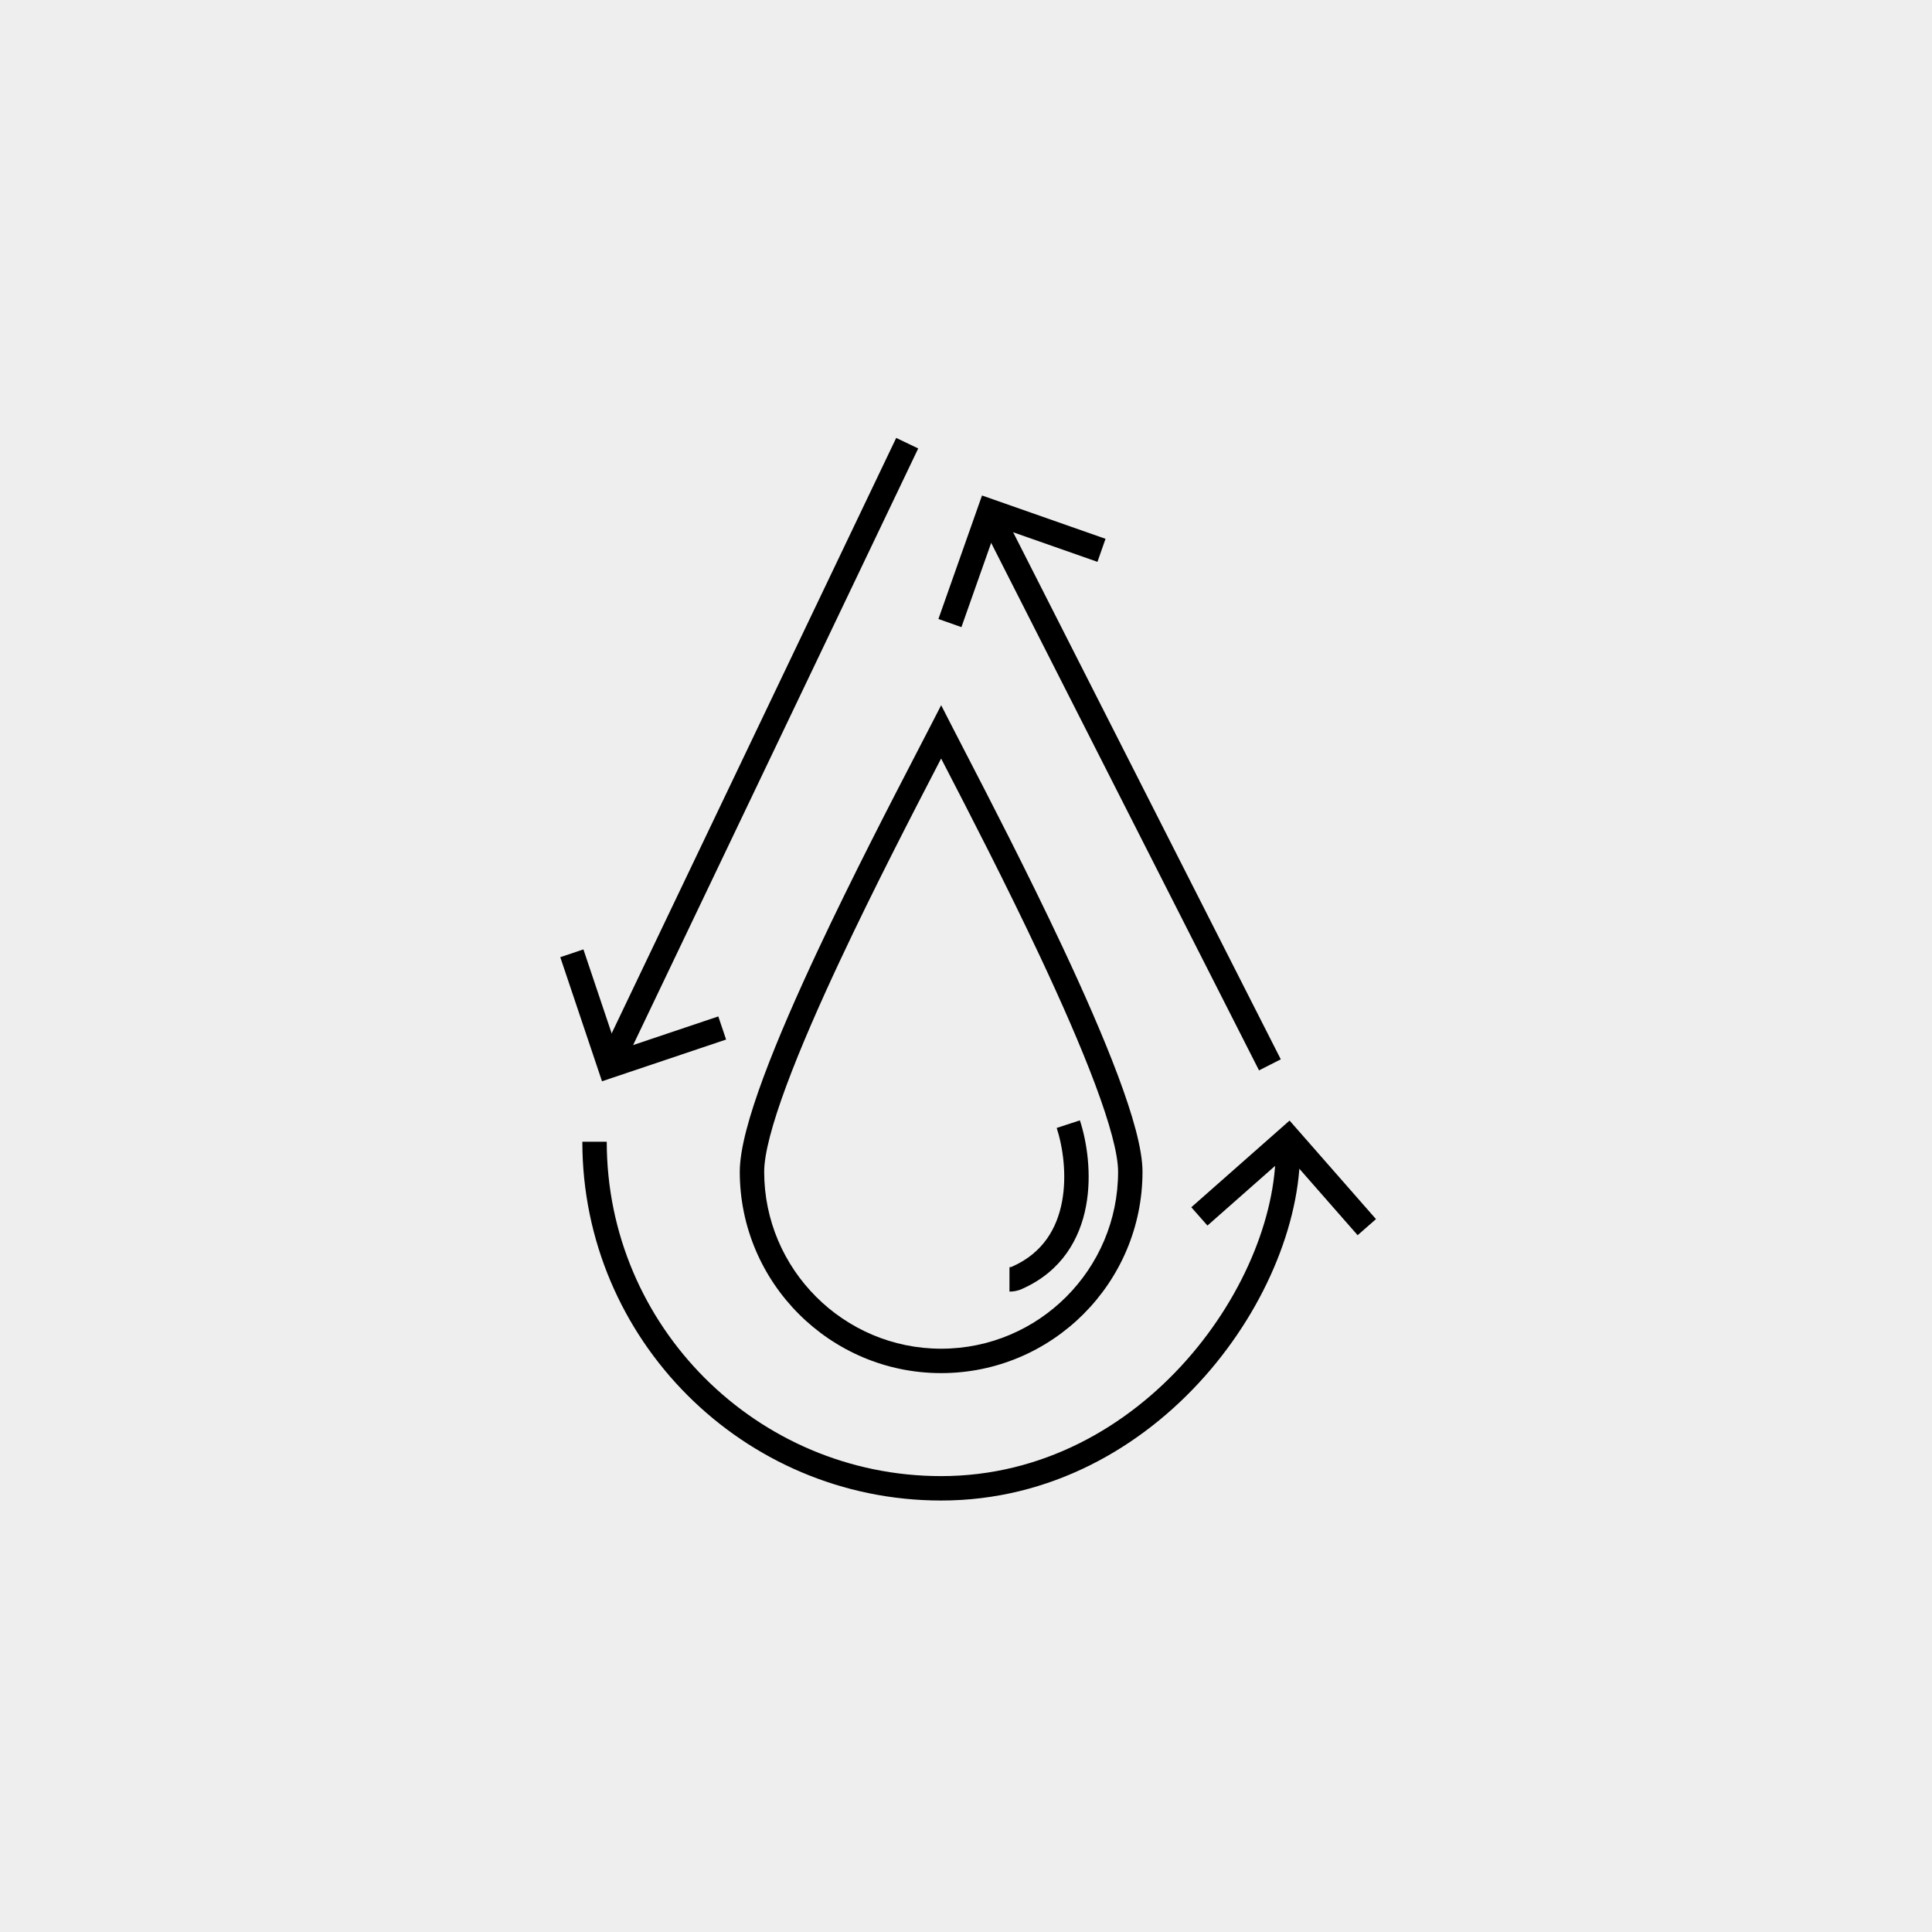<svg width="300" height="300" viewBox="0 0 300 300" fill="none" xmlns="http://www.w3.org/2000/svg">
<rect width="300" height="300" fill="#EEEEEE"/>
<path fill-rule="evenodd" clip-rule="evenodd" d="M146.143 109.503L147.826 112.789C148.404 113.917 149.119 115.299 149.941 116.889C153.658 124.073 159.571 135.502 164.942 146.938C168.223 153.922 171.318 160.943 173.598 167.031C175.842 173.027 177.407 178.397 177.407 181.948C177.407 199.177 163.408 213.216 146.139 213.216C128.909 213.216 114.872 199.178 114.872 181.948C114.872 178.404 116.371 173.153 118.545 167.287C120.751 161.336 123.758 154.481 126.98 147.607C132.363 136.122 138.391 124.491 142.366 116.823C143.148 115.313 143.851 113.957 144.454 112.785L146.143 109.503ZM122.099 168.604C119.914 174.498 118.662 179.163 118.662 181.948C118.662 197.085 131.002 209.426 146.139 209.426C161.312 209.426 173.617 197.087 173.617 181.948C173.617 179.17 172.31 174.401 170.048 168.36C167.821 162.41 164.774 155.493 161.512 148.549C156.176 137.188 150.308 125.846 146.588 118.655C146.434 118.357 146.283 118.067 146.137 117.783C146.001 118.046 145.862 118.313 145.721 118.586C141.744 126.259 135.759 137.807 130.411 149.216C127.209 156.048 124.252 162.796 122.099 168.604Z" fill="black"/>
<path fill-rule="evenodd" clip-rule="evenodd" d="M184.222 211.224C193.459 200.811 198.494 187.817 198.063 177.364L201.85 177.208C202.329 188.852 196.79 202.767 187.058 213.739C177.291 224.749 163.123 233 146.139 233C115.416 233 90.425 208.009 90.425 177.286H94.216C94.216 205.916 117.509 229.21 146.139 229.21C161.824 229.21 175.02 221.599 184.222 211.224Z" fill="black"/>
<path fill-rule="evenodd" clip-rule="evenodd" d="M158.767 200.113C164.896 197.375 167.68 192.35 168.632 187.312C169.572 182.339 168.763 177.262 167.685 173.968L164.083 175.147C165.014 177.993 165.702 182.409 164.908 186.608C164.129 190.733 161.956 194.548 157.194 196.665L157.154 196.682L157.116 196.702C157.056 196.732 156.943 196.767 156.75 196.767V200.557C157.379 200.557 158.083 200.445 158.767 200.113Z" fill="black"/>
<path fill-rule="evenodd" clip-rule="evenodd" d="M152.486 76.939L171.666 83.666L170.412 87.243L154.801 81.767L149.29 97.379L145.716 96.118L152.486 76.939Z" fill="black"/>
<path fill-rule="evenodd" clip-rule="evenodd" d="M87 148.631L90.592 147.423L95.863 163.099L111.539 157.829L112.747 161.421L93.478 167.899L87 148.631Z" fill="black"/>
<path fill-rule="evenodd" clip-rule="evenodd" d="M200.243 174.001L213.662 189.302L210.812 191.801L199.899 179.358L187.491 190.305L184.984 187.463L200.243 174.001Z" fill="black"/>
<path fill-rule="evenodd" clip-rule="evenodd" d="M142.58 69.634L96.38 166.317L92.961 164.683L139.161 68L142.58 69.634Z" fill="black"/>
<path fill-rule="evenodd" clip-rule="evenodd" d="M195.5 166.207L152.332 81.197L155.712 79.481L198.88 164.491L195.5 166.207Z" fill="black"/>
</svg>

